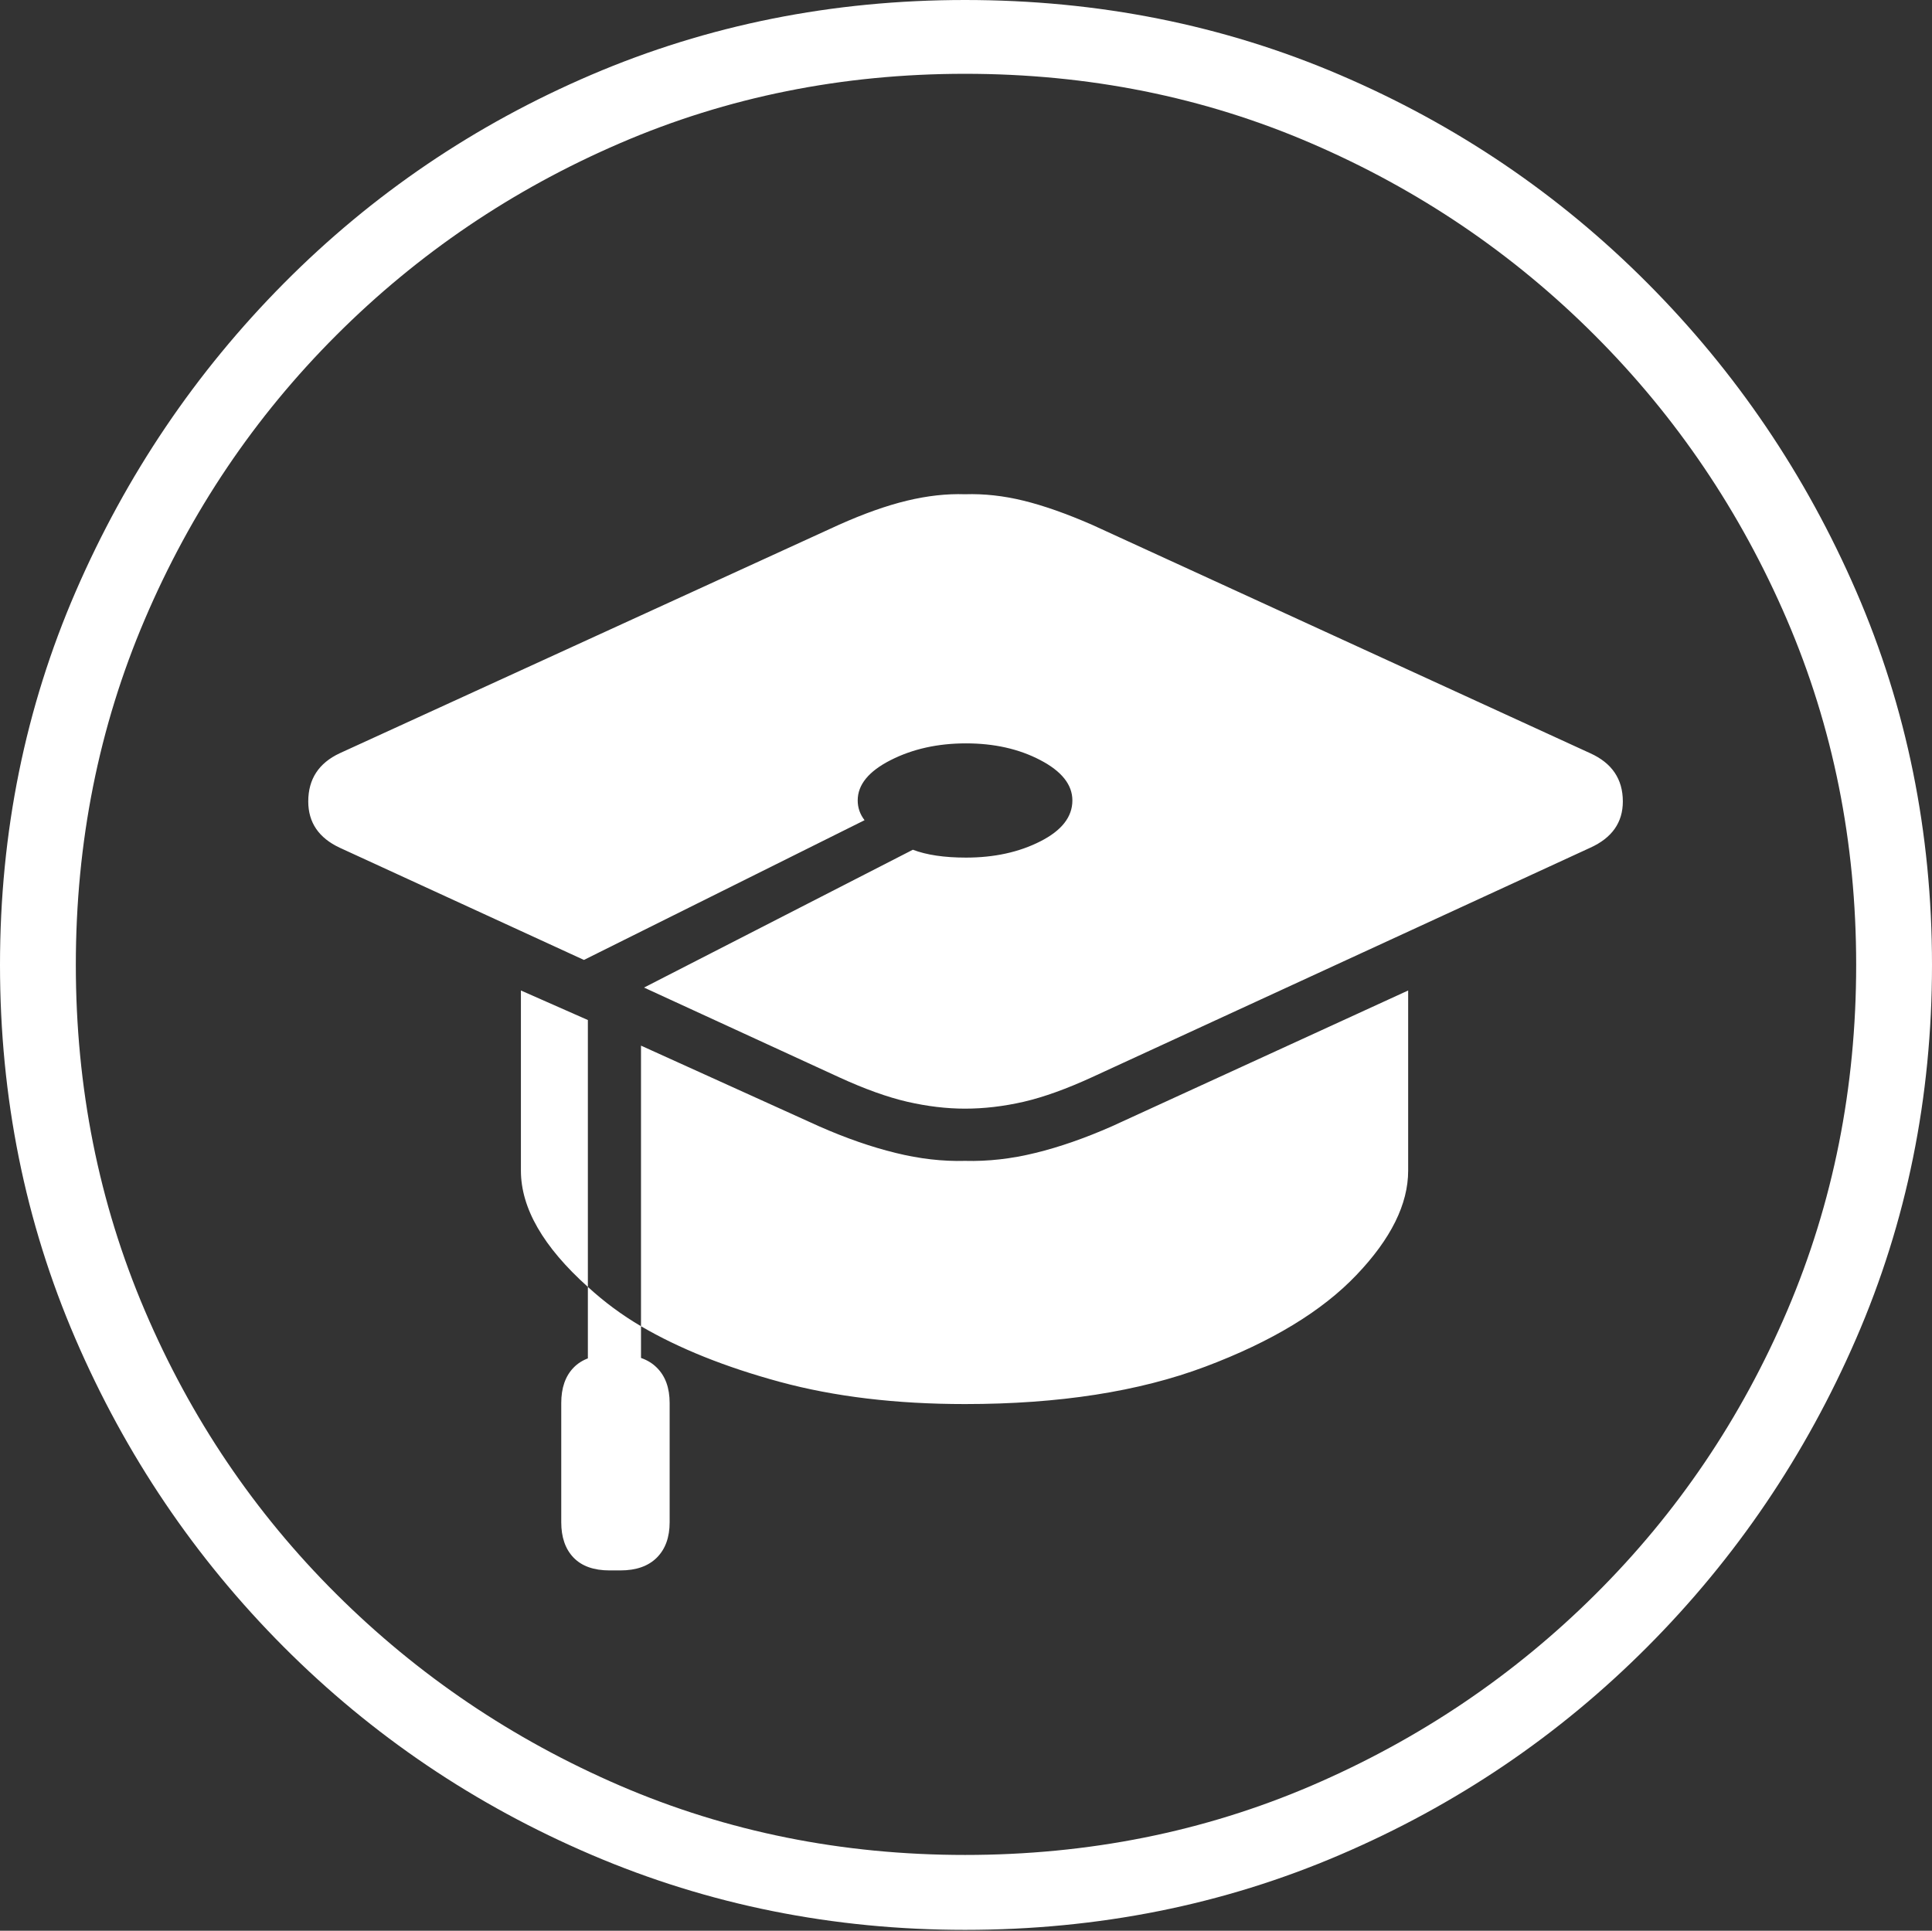 <?xml version="1.0" encoding="UTF-8"?>
<!--Generator: Apple Native CoreSVG 175-->
<!DOCTYPE svg
PUBLIC "-//W3C//DTD SVG 1.1//EN"
       "http://www.w3.org/Graphics/SVG/1.1/DTD/svg11.dtd">
<svg version="1.1" xmlns="http://www.w3.org/2000/svg" xmlns:xlink="http://www.w3.org/1999/xlink" width="19.16" height="19.15">
 <rect width="100%" height="100%" fill="#333333" stroke="none"/>
 <g>
  <rect height="19.15" opacity="0" width="19.16" x="0" y="0"/>
  <path d="M9.57 19.141Q11.553 19.141 13.286 18.398Q15.02 17.656 16.338 16.333Q17.656 15.01 18.408 13.276Q19.16 11.543 19.16 9.57Q19.16 7.598 18.408 5.864Q17.656 4.131 16.338 2.808Q15.02 1.484 13.286 0.742Q11.553 0 9.57 0Q7.598 0 5.864 0.742Q4.131 1.484 2.817 2.808Q1.504 4.131 0.752 5.864Q0 7.598 0 9.57Q0 11.543 0.747 13.276Q1.494 15.01 2.812 16.333Q4.131 17.656 5.869 18.398Q7.607 19.141 9.57 19.141ZM9.57 18.398Q7.744 18.398 6.147 17.71Q4.551 17.021 3.335 15.81Q2.119 14.6 1.436 12.998Q0.752 11.396 0.752 9.57Q0.752 7.744 1.436 6.143Q2.119 4.541 3.335 3.325Q4.551 2.109 6.147 1.421Q7.744 0.732 9.57 0.732Q11.406 0.732 13.003 1.421Q14.6 2.109 15.815 3.325Q17.031 4.541 17.72 6.143Q18.408 7.744 18.408 9.57Q18.408 11.396 17.725 12.998Q17.041 14.6 15.825 15.81Q14.609 17.021 13.008 17.71Q11.406 18.398 9.57 18.398ZM15.771 7.471L10.83 5.205Q10.449 5.039 10.151 4.966Q9.854 4.893 9.57 4.902Q9.297 4.893 8.994 4.966Q8.691 5.039 8.32 5.205L3.369 7.471Q3.057 7.617 3.057 7.949Q3.057 8.262 3.369 8.408L5.791 9.521L8.574 8.135Q8.506 8.047 8.506 7.939Q8.506 7.705 8.833 7.539Q9.16 7.373 9.58 7.373Q10 7.373 10.317 7.539Q10.635 7.705 10.635 7.939Q10.635 8.184 10.317 8.345Q10 8.506 9.58 8.506Q9.258 8.506 9.053 8.428L6.387 9.795L8.32 10.684Q8.701 10.859 8.999 10.928Q9.297 10.996 9.57 10.996Q9.854 10.996 10.151 10.928Q10.449 10.859 10.83 10.684L15.771 8.408Q16.094 8.262 16.094 7.949Q16.094 7.617 15.771 7.471ZM9.57 13.926Q10.967 13.926 11.953 13.555Q12.94 13.184 13.452 12.646Q13.965 12.109 13.965 11.611L13.965 9.824L11.025 11.172Q10.625 11.348 10.269 11.435Q9.912 11.523 9.57 11.514Q9.238 11.523 8.882 11.435Q8.525 11.348 8.125 11.172L6.357 10.371L6.357 13.154Q6.924 13.486 7.734 13.706Q8.545 13.926 9.57 13.926ZM5.166 9.824L5.166 11.611Q5.166 12.168 5.83 12.764L5.83 10.117ZM5.83 14.053L6.357 14.053L6.357 13.154Q6.074 12.988 5.83 12.764ZM5.566 13.916L5.566 15.098Q5.566 15.322 5.688 15.449Q5.811 15.576 6.045 15.576L6.152 15.576Q6.387 15.576 6.514 15.449Q6.641 15.322 6.641 15.098L6.641 13.916Q6.641 13.691 6.514 13.565Q6.387 13.438 6.152 13.438L6.045 13.438Q5.811 13.438 5.688 13.565Q5.566 13.691 5.566 13.916Z" fill="#ffffff"/>
 </g>
</svg>
